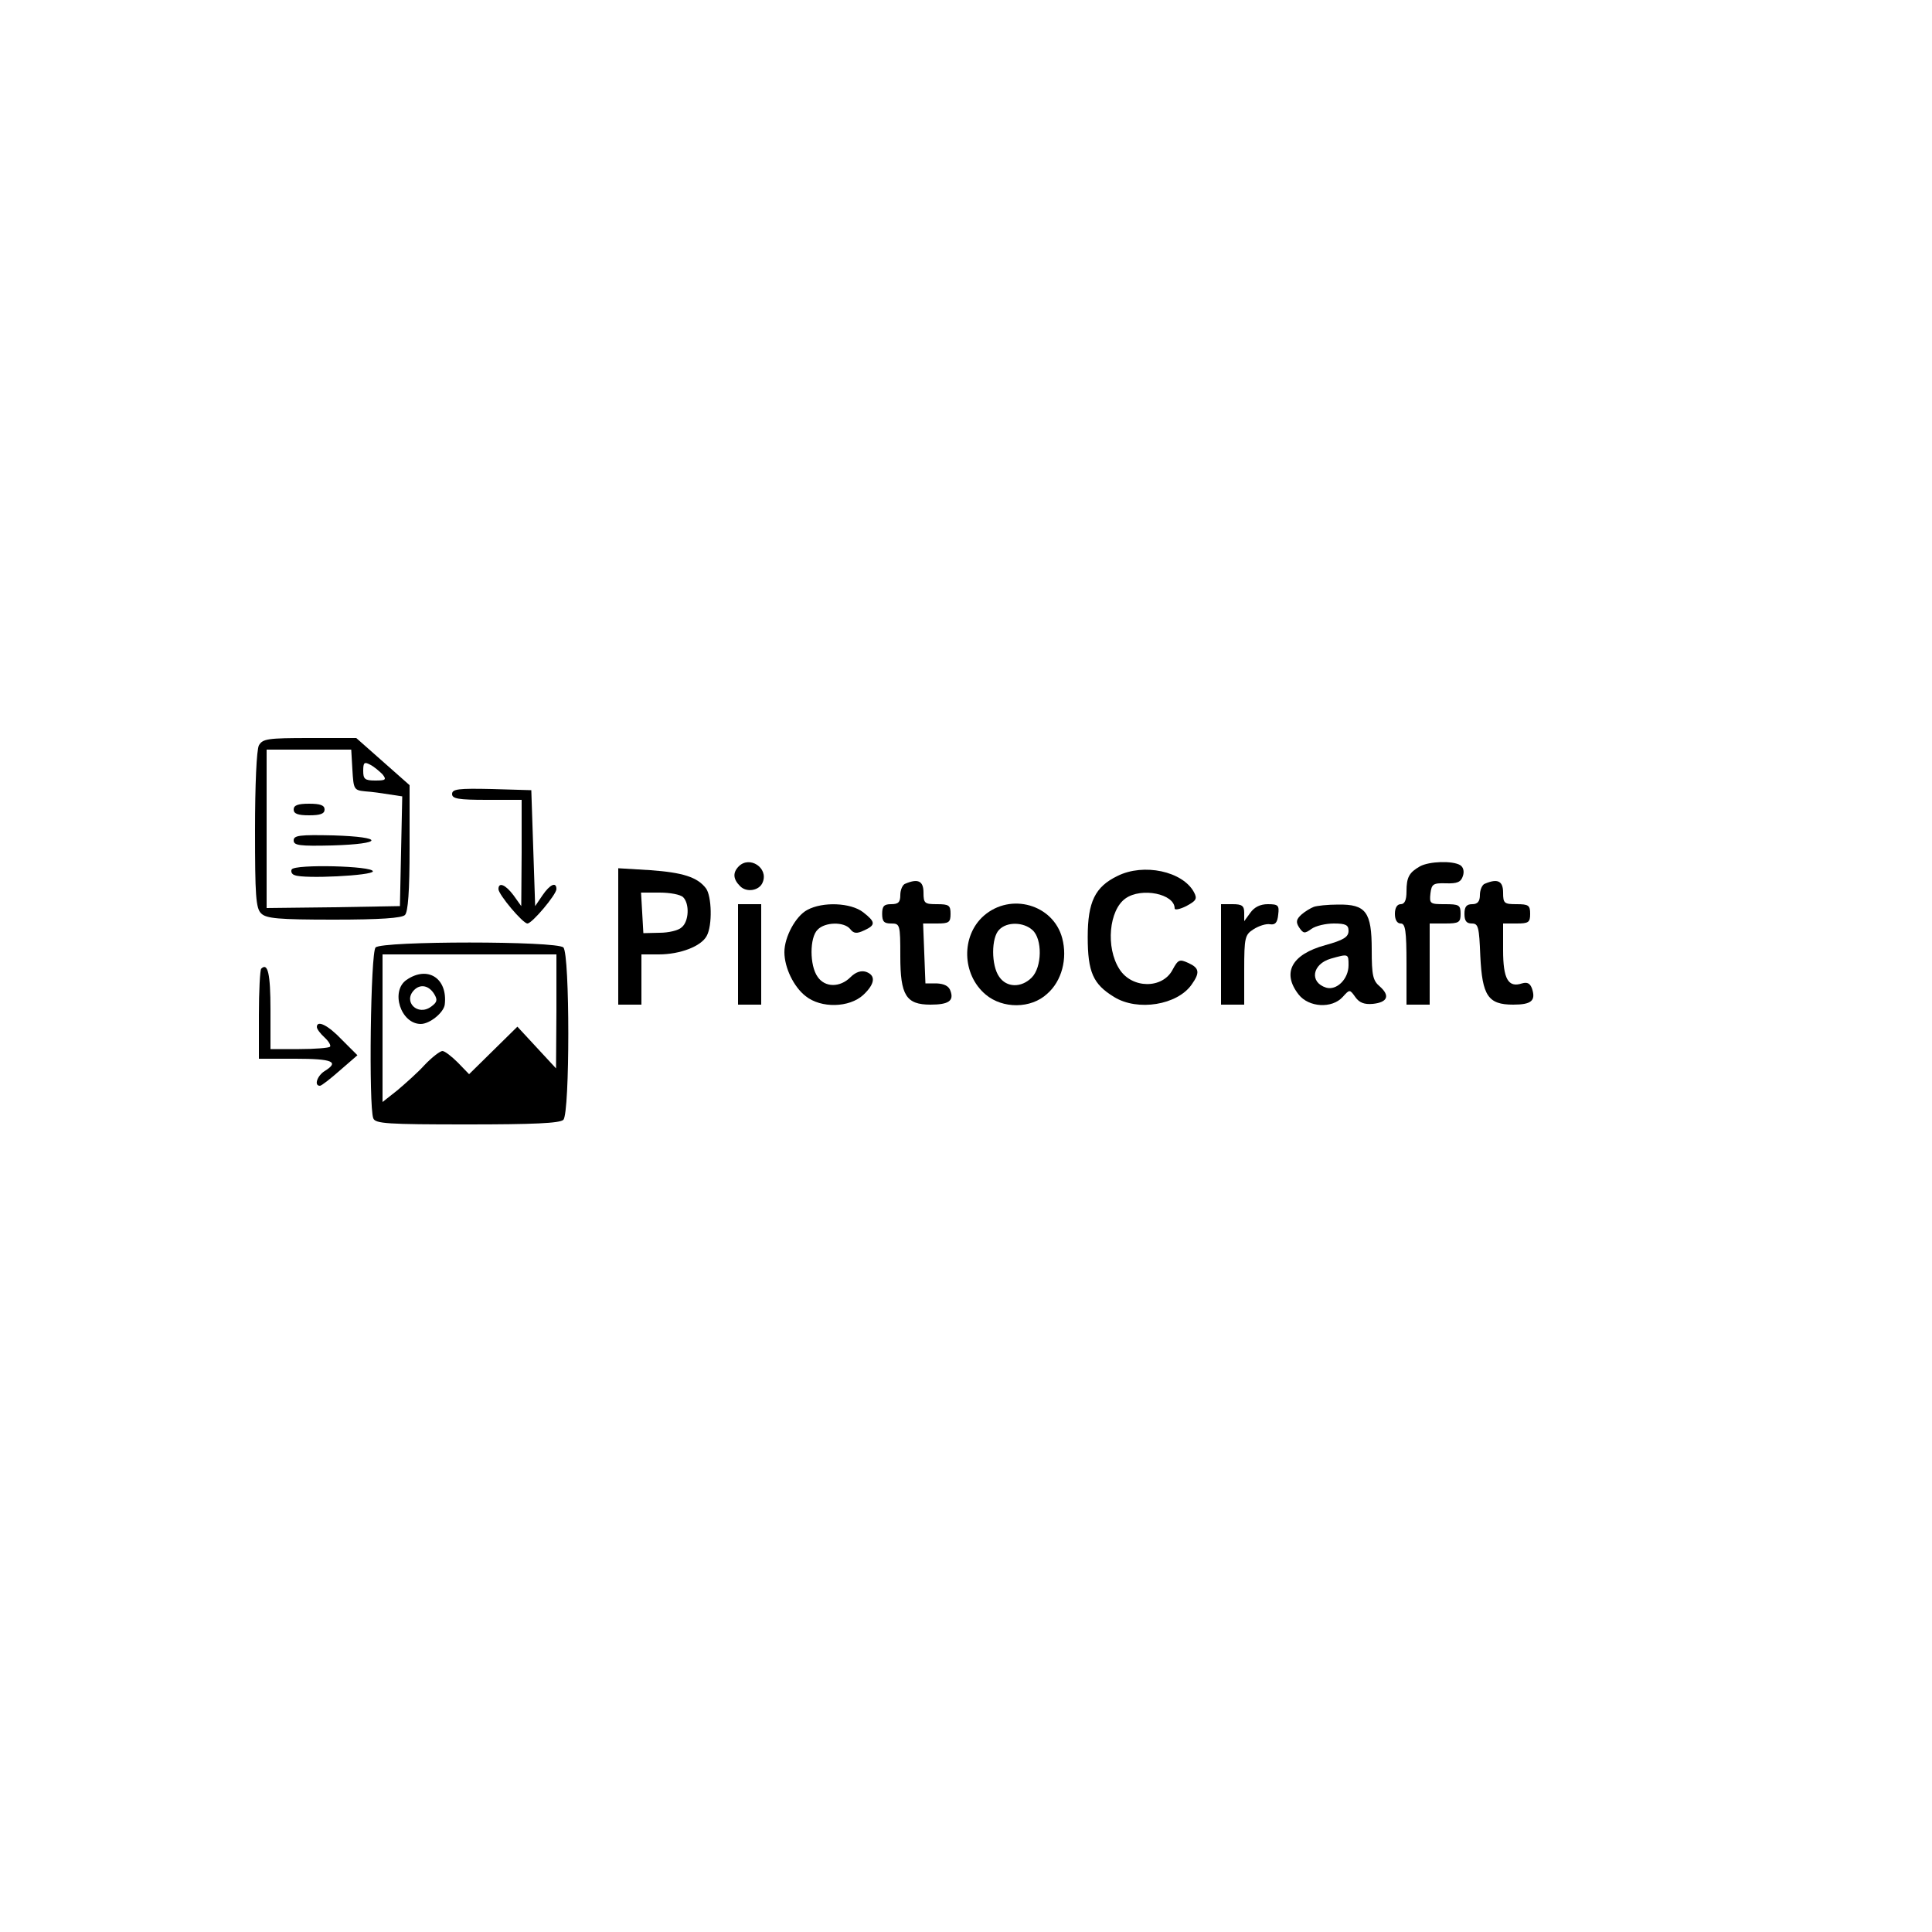 <?xml version="1.0" standalone="no"?>
<!DOCTYPE svg PUBLIC "-//W3C//DTD SVG 20010904//EN"
 "http://www.w3.org/TR/2001/REC-SVG-20010904/DTD/svg10.dtd">
<svg version="1.0" xmlns="http://www.w3.org/2000/svg"
 width="500pt" height="500pt" viewBox="0 0 500 500"
 preserveAspectRatio="xMidYMid meet">

<g transform="translate(0,500) scale(0.1,-0.1)"
fill="#000000" stroke="none">
<path d="M670 3071 c-6 -12 -10 -101 -10 -220 0 -168 2 -202 16 -215 13 -13
44 -16 188 -16 120 0 176 4 184 12 8 8 12 61 12 174 l0 162 -69 61 -69 61
-120 0 c-110 0 -122 -2 -132 -19z m242 -63 c3 -51 4 -53 33 -56 17 -1 45 -5
63 -8 l33 -5 -3 -142 -3 -142 -172 -3 -173 -2 0 205 0 205 109 0 110 0 3 -52z
m78 -12 c11 -14 8 -16 -19 -16 -27 0 -31 4 -31 25 0 22 3 24 18 16 10 -5 24
-17 32 -25z"/>
<path d="M760 2905 c0 -11 11 -15 40 -15 29 0 40 4 40 15 0 11 -11 15 -40 15
-29 0 -40 -4 -40 -15z"/>
<path d="M760 2825 c0 -13 15 -15 100 -13 134 4 135 22 3 26 -88 2 -103 0
-103 -13z"/>
<path d="M755 2750 c-3 -5 0 -13 8 -15 24 -10 202 -1 202 10 0 14 -201 19
-210 5z"/>
<path d="M1170 2945 c0 -12 16 -15 90 -15 l90 0 0 -137 -1 -138 -20 28 c-21
28 -39 35 -39 16 0 -14 63 -89 75 -89 12 0 75 75 75 89 0 20 -17 12 -36 -16
l-19 -28 -5 150 -5 150 -102 3 c-87 2 -103 0 -103 -13z"/>
<path d="M1912 2758 c-16 -16 -15 -33 3 -51 17 -18 51 -12 59 10 15 37 -34 69
-62 41z"/>
<path d="M3675 2758 c-28 -16 -35 -28 -35 -65 0 -23 -5 -33 -15 -33 -9 0 -15
-9 -15 -25 0 -16 6 -25 15 -25 12 0 15 -18 15 -105 l0 -105 30 0 30 0 0 105 0
105 40 0 c36 0 40 3 40 25 0 23 -4 25 -41 25 -38 0 -40 1 -37 28 3 24 7 27 40
26 29 -1 39 3 44 19 4 12 1 23 -7 28 -20 12 -80 10 -104 -3z"/>
<path d="M1600 2576 l0 -176 30 0 30 0 0 65 0 65 45 0 c55 0 110 21 124 48 15
27 13 103 -2 123 -22 29 -60 41 -144 47 l-83 5 0 -177z m168 102 c17 -17 15
-63 -4 -78 -8 -8 -34 -14 -57 -14 l-42 -1 -3 53 -3 52 48 0 c27 0 54 -5 61
-12z"/>
<path d="M2892 2733 c-58 -28 -77 -67 -77 -158 0 -91 14 -122 68 -155 61 -38
164 -21 201 32 22 31 20 43 -9 56 -22 10 -26 9 -40 -17 -26 -51 -106 -50 -138
1 -36 56 -27 153 16 183 41 29 127 12 127 -26 0 -5 14 -2 30 6 26 14 29 19 20
36 -29 54 -130 76 -198 42z"/>
<path d="M2343 2713 c-7 -2 -13 -16 -13 -29 0 -19 -5 -24 -24 -24 -18 0 -23
-5 -23 -25 0 -20 5 -25 23 -25 23 0 24 -2 24 -85 0 -101 15 -125 78 -125 47 0
61 10 52 35 -4 13 -16 19 -36 20 l-29 0 -3 78 -3 77 36 0 c31 0 35 3 35 25 0
22 -4 25 -35 25 -32 0 -35 2 -35 30 0 30 -14 37 -47 23z"/>
<path d="M3843 2713 c-7 -2 -13 -16 -13 -29 0 -17 -6 -24 -20 -24 -15 0 -20
-7 -20 -25 0 -18 5 -25 19 -25 17 0 19 -9 22 -84 5 -103 20 -126 85 -126 47 0
59 10 49 41 -5 14 -12 18 -26 14 -36 -12 -49 12 -49 86 l0 69 35 0 c31 0 35 3
35 25 0 22 -4 25 -35 25 -32 0 -35 2 -35 30 0 30 -14 37 -47 23z"/>
<path d="M1910 2530 l0 -130 30 0 30 0 0 130 0 130 -30 0 -30 0 0 -130z"/>
<path d="M2089 2645 c-30 -16 -59 -70 -59 -109 0 -40 24 -90 55 -114 40 -32
113 -30 149 3 31 29 33 51 7 60 -13 4 -27 -1 -40 -14 -27 -27 -66 -27 -85 1
-21 29 -21 102 0 122 19 20 68 21 84 2 9 -12 17 -13 36 -4 31 14 30 22 -2 47
-32 25 -105 28 -145 6z"/>
<path d="M2546 2630 c-59 -52 -57 -152 5 -204 44 -37 117 -37 159 2 38 33 53
91 39 144 -23 87 -133 119 -203 58z m126 -37 c26 -23 25 -96 -2 -123 -27 -27
-65 -26 -84 2 -21 29 -21 102 0 122 20 21 63 20 86 -1z"/>
<path d="M3160 2530 l0 -130 30 0 30 0 0 90 c0 84 2 91 24 105 14 9 33 15 43
13 13 -2 19 4 21 25 3 24 0 27 -27 27 -20 0 -35 -8 -45 -22 l-16 -22 0 22 c0
18 -6 22 -30 22 l-30 0 0 -130z"/>
<path d="M3400 2653 c-8 -3 -23 -12 -32 -20 -13 -12 -15 -19 -6 -33 11 -16 14
-17 32 -4 11 8 37 14 58 14 31 0 38 -4 38 -19 0 -16 -13 -24 -60 -37 -88 -24
-113 -72 -69 -128 26 -33 86 -37 114 -6 18 20 18 20 33 -1 10 -14 23 -19 45
-17 38 4 45 21 18 45 -18 15 -21 29 -21 95 0 98 -15 118 -87 117 -27 0 -55 -3
-63 -6z m90 -151 c0 -36 -31 -66 -58 -58 -44 14 -36 61 12 75 46 13 46 13 46
-17z"/>
<path d="M972 2548 c-13 -13 -18 -411 -6 -442 5 -14 36 -16 243 -16 171 0 240
3 249 12 17 17 17 429 0 446 -17 17 -469 17 -486 0z m468 -165 l-1 -148 -50
54 -50 54 -63 -62 -62 -61 -29 30 c-16 16 -34 30 -40 30 -6 0 -27 -16 -46 -36
-18 -20 -51 -49 -71 -66 l-38 -30 0 191 0 191 225 0 225 0 0 -147z"/>
<path d="M1052 2464 c-42 -29 -15 -114 37 -114 23 0 59 29 62 50 8 68 -44 102
-99 64z m72 -37 c9 -15 7 -21 -8 -32 -35 -26 -74 13 -44 43 16 16 38 12 52
-11z"/>
<path d="M676 2493 c-3 -3 -6 -57 -6 -120 l0 -113 95 0 c96 0 114 -8 75 -32
-19 -12 -28 -38 -12 -38 4 0 27 18 52 40 l45 39 -40 40 c-36 38 -65 52 -65 33
0 -5 9 -17 20 -27 11 -10 17 -21 14 -24 -3 -3 -39 -6 -80 -6 l-74 0 0 102 c0
93 -7 123 -24 106z"/>
</g>
</svg>

